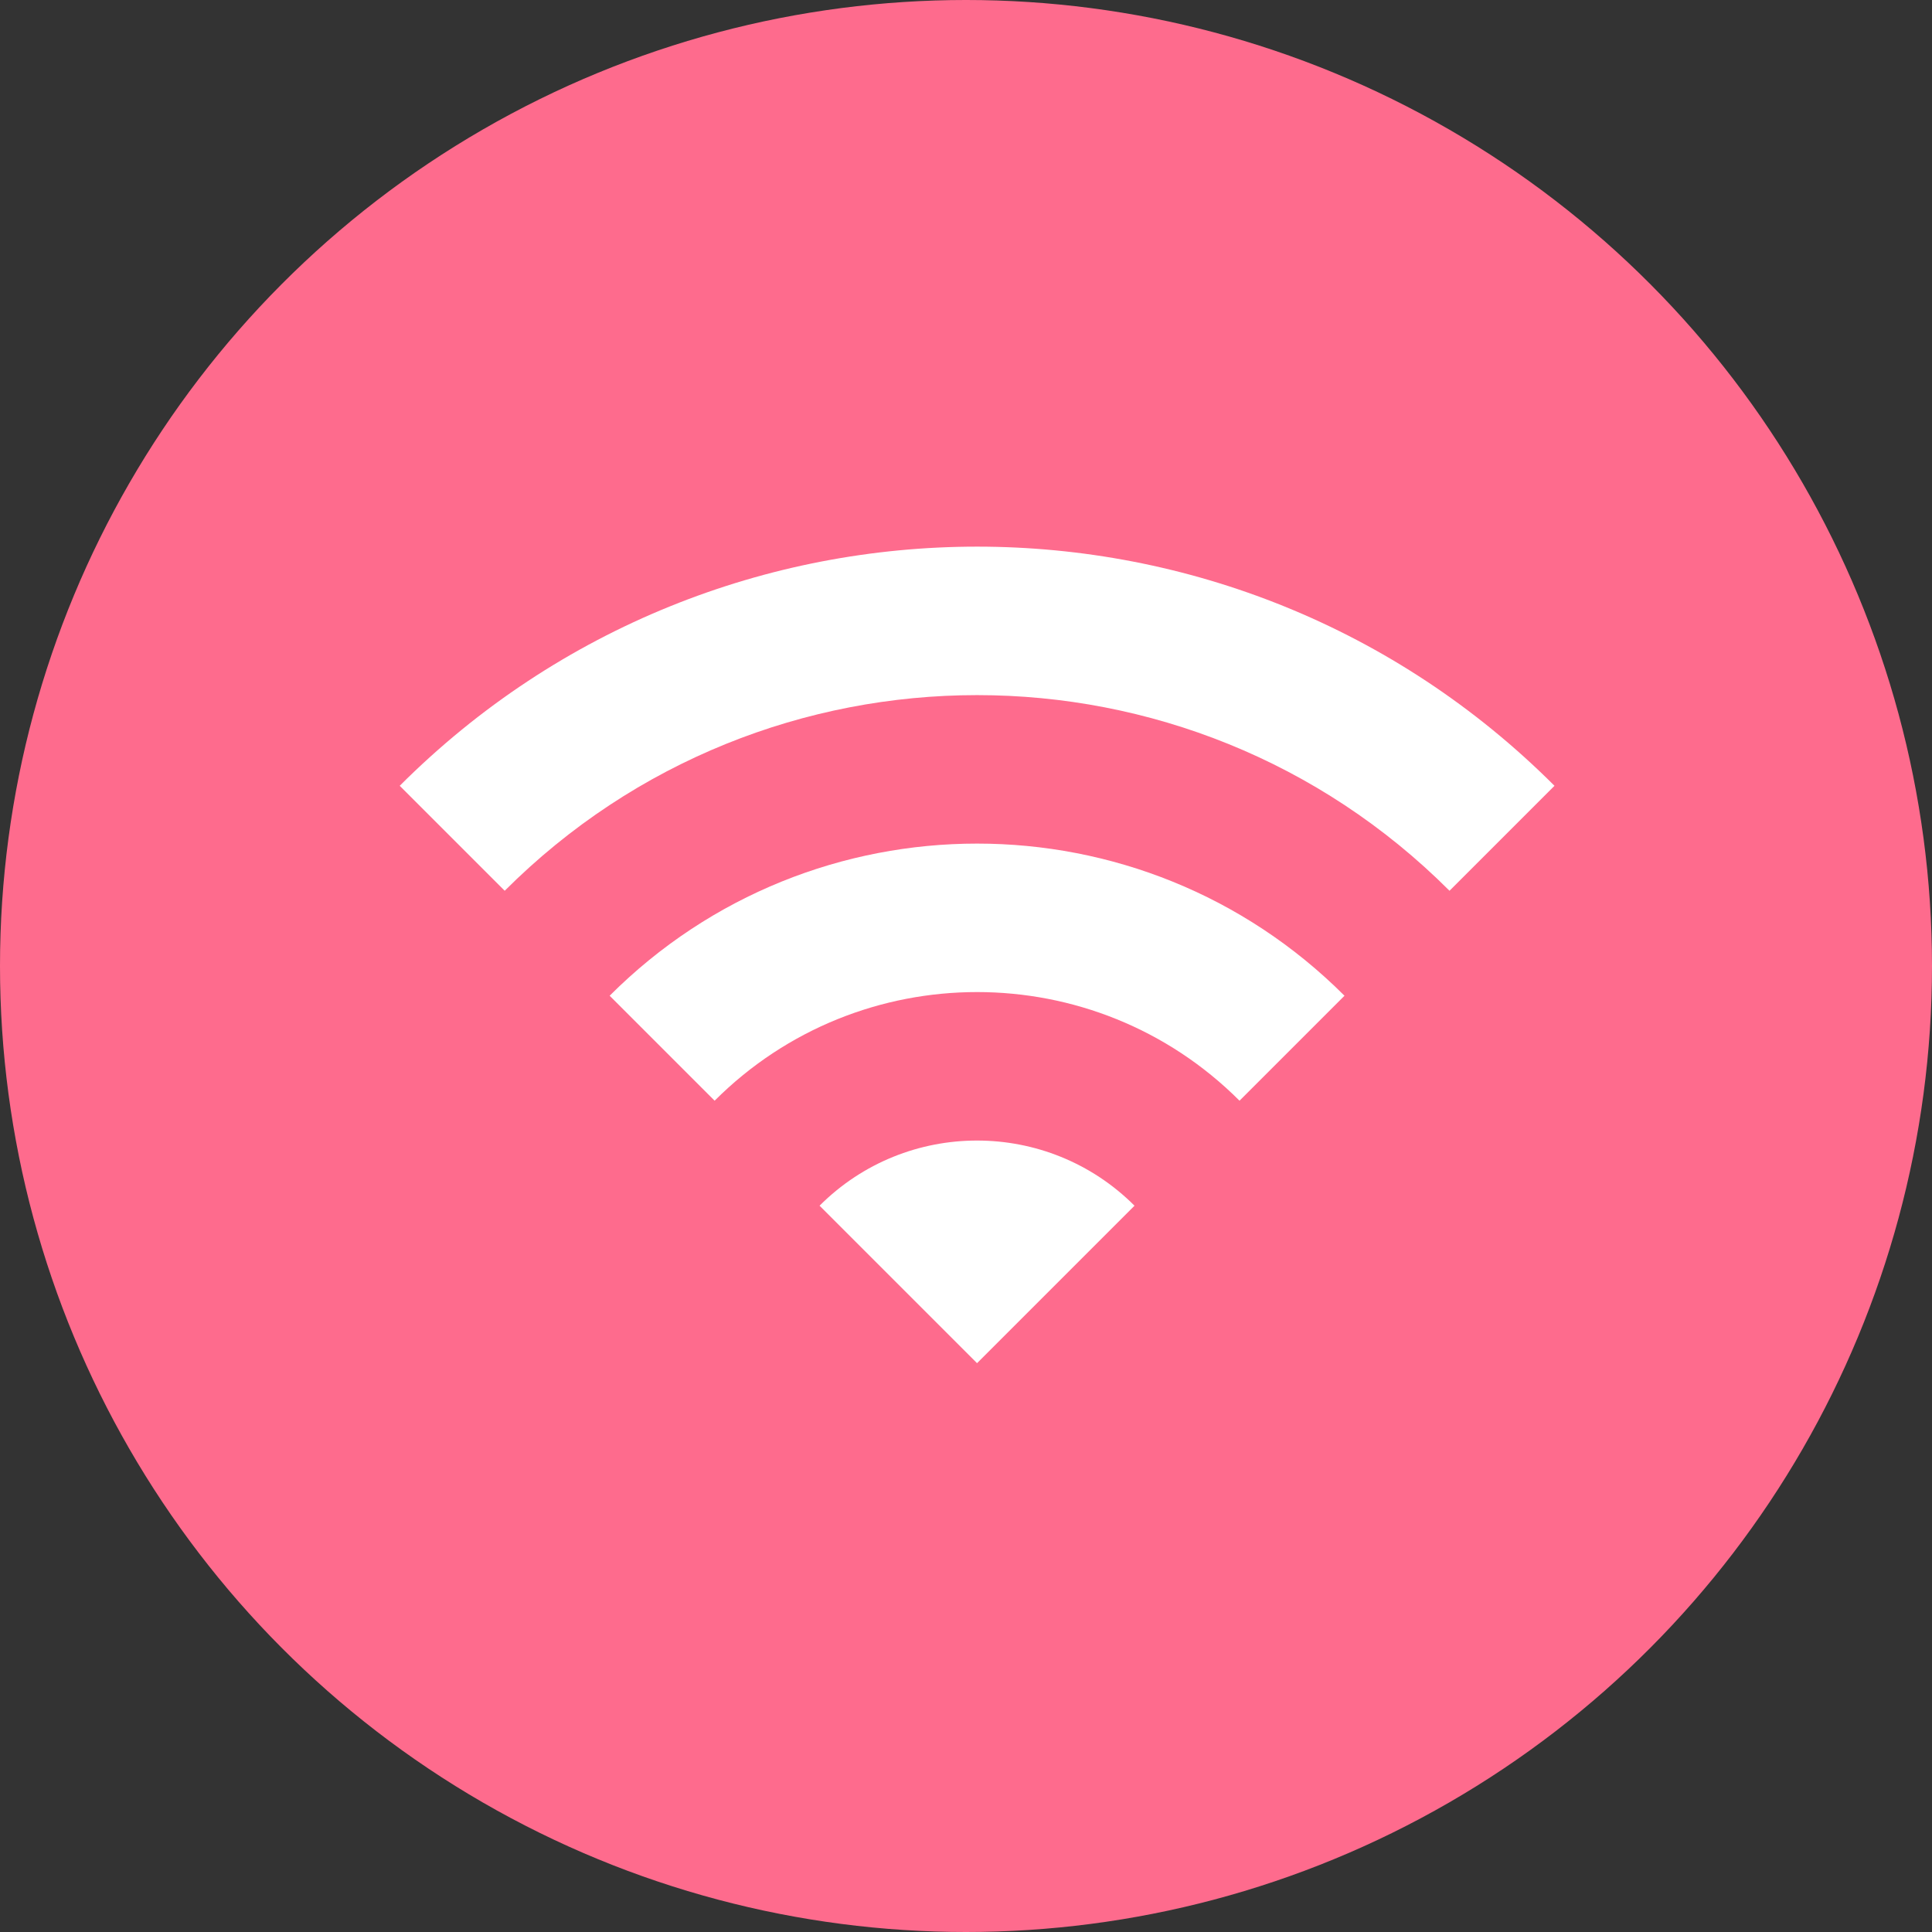 <svg width="87" height="87" viewBox="0 0 87 87" fill="none" xmlns="http://www.w3.org/2000/svg">
<rect x="0" y="0" width="87" height="87" fill="#333333" stroke="none"/>
<circle cx="43.5" cy="43.5" r="43.5" fill="#fe6b8d"/>
<g clip-path="url(#clip0)">
<path d="M36.906 54.294L43.997 61.385L51.088 54.294C47.176 50.382 40.818 50.382 36.906 54.294Z" fill="white"/>
<path d="M27.453 44.839L32.18 49.566C38.704 43.043 49.293 43.043 55.817 49.566L60.544 44.839C51.409 35.704 36.589 35.704 27.453 44.839Z" fill="white"/>
<path d="M18 35.385L22.727 40.112C34.475 28.365 53.526 28.365 65.273 40.112L70 35.385C55.641 21.026 32.359 21.026 18 35.385Z" fill="white"/>
</g>
<defs>
<clipPath id="clip0">
<rect width="52" height="52" fill="white" transform="translate(18 17)"/>
</clipPath>
</defs>
</svg>
